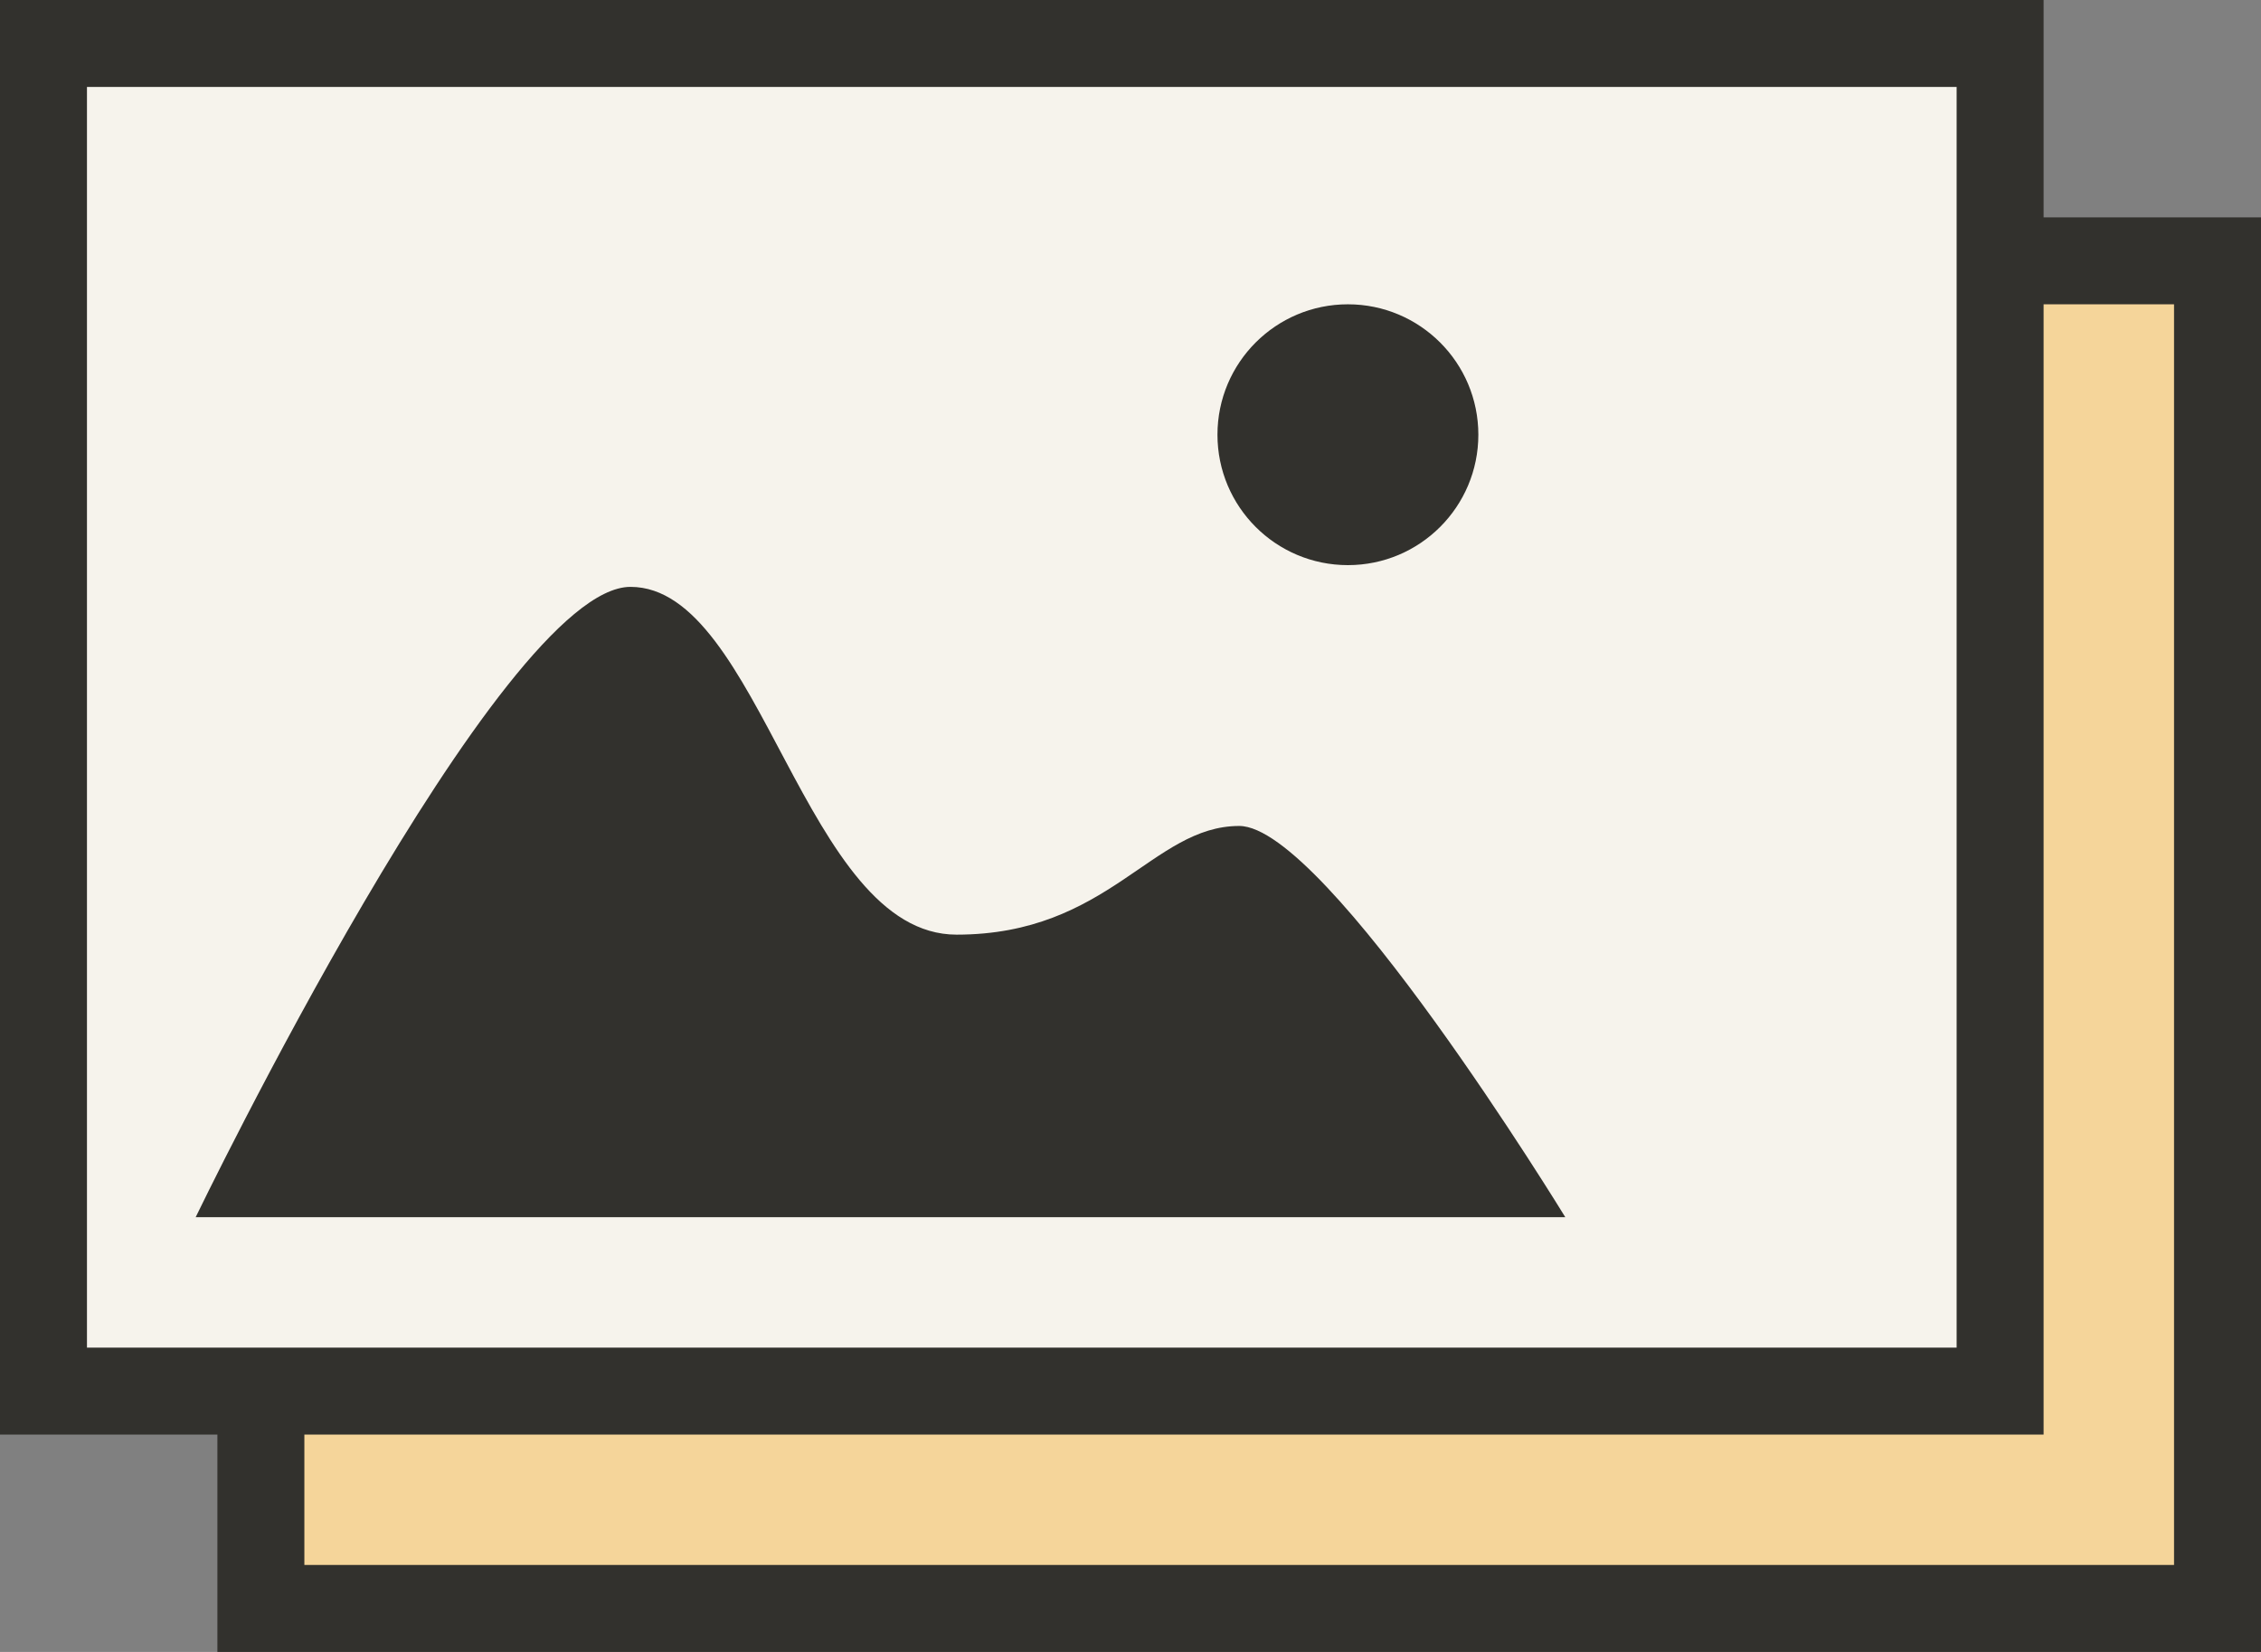 <svg width="52" height="38" viewBox="0 0 52 38" fill="none" xmlns="http://www.w3.org/2000/svg">
<rect x="0" y="0" width="52" height="38" fill="#808080" stroke="none"/>
<rect x="6" y="6" width="45" height="31" fill="#F5D59A" stroke="#32312D" stroke-width="2"/>
<rect x="1" y="1" width="45" height="31" fill="#F6F3EC" stroke="#32312D" stroke-width="2"/>
<path d="M14.5 13.5C11.5 13.5 4.5 28 4.5 28H36C36 28 30.5 19 28.5 19C26.5 19 25.5 21.5 22 21.5C18.5 21.5 17.5 13.5 14.5 13.5Z" fill="#32312D"/>
<circle cx="31" cy="10" r="2.75" fill="#32312D" stroke="#32312D" stroke-width="0.5"/>
</svg>
